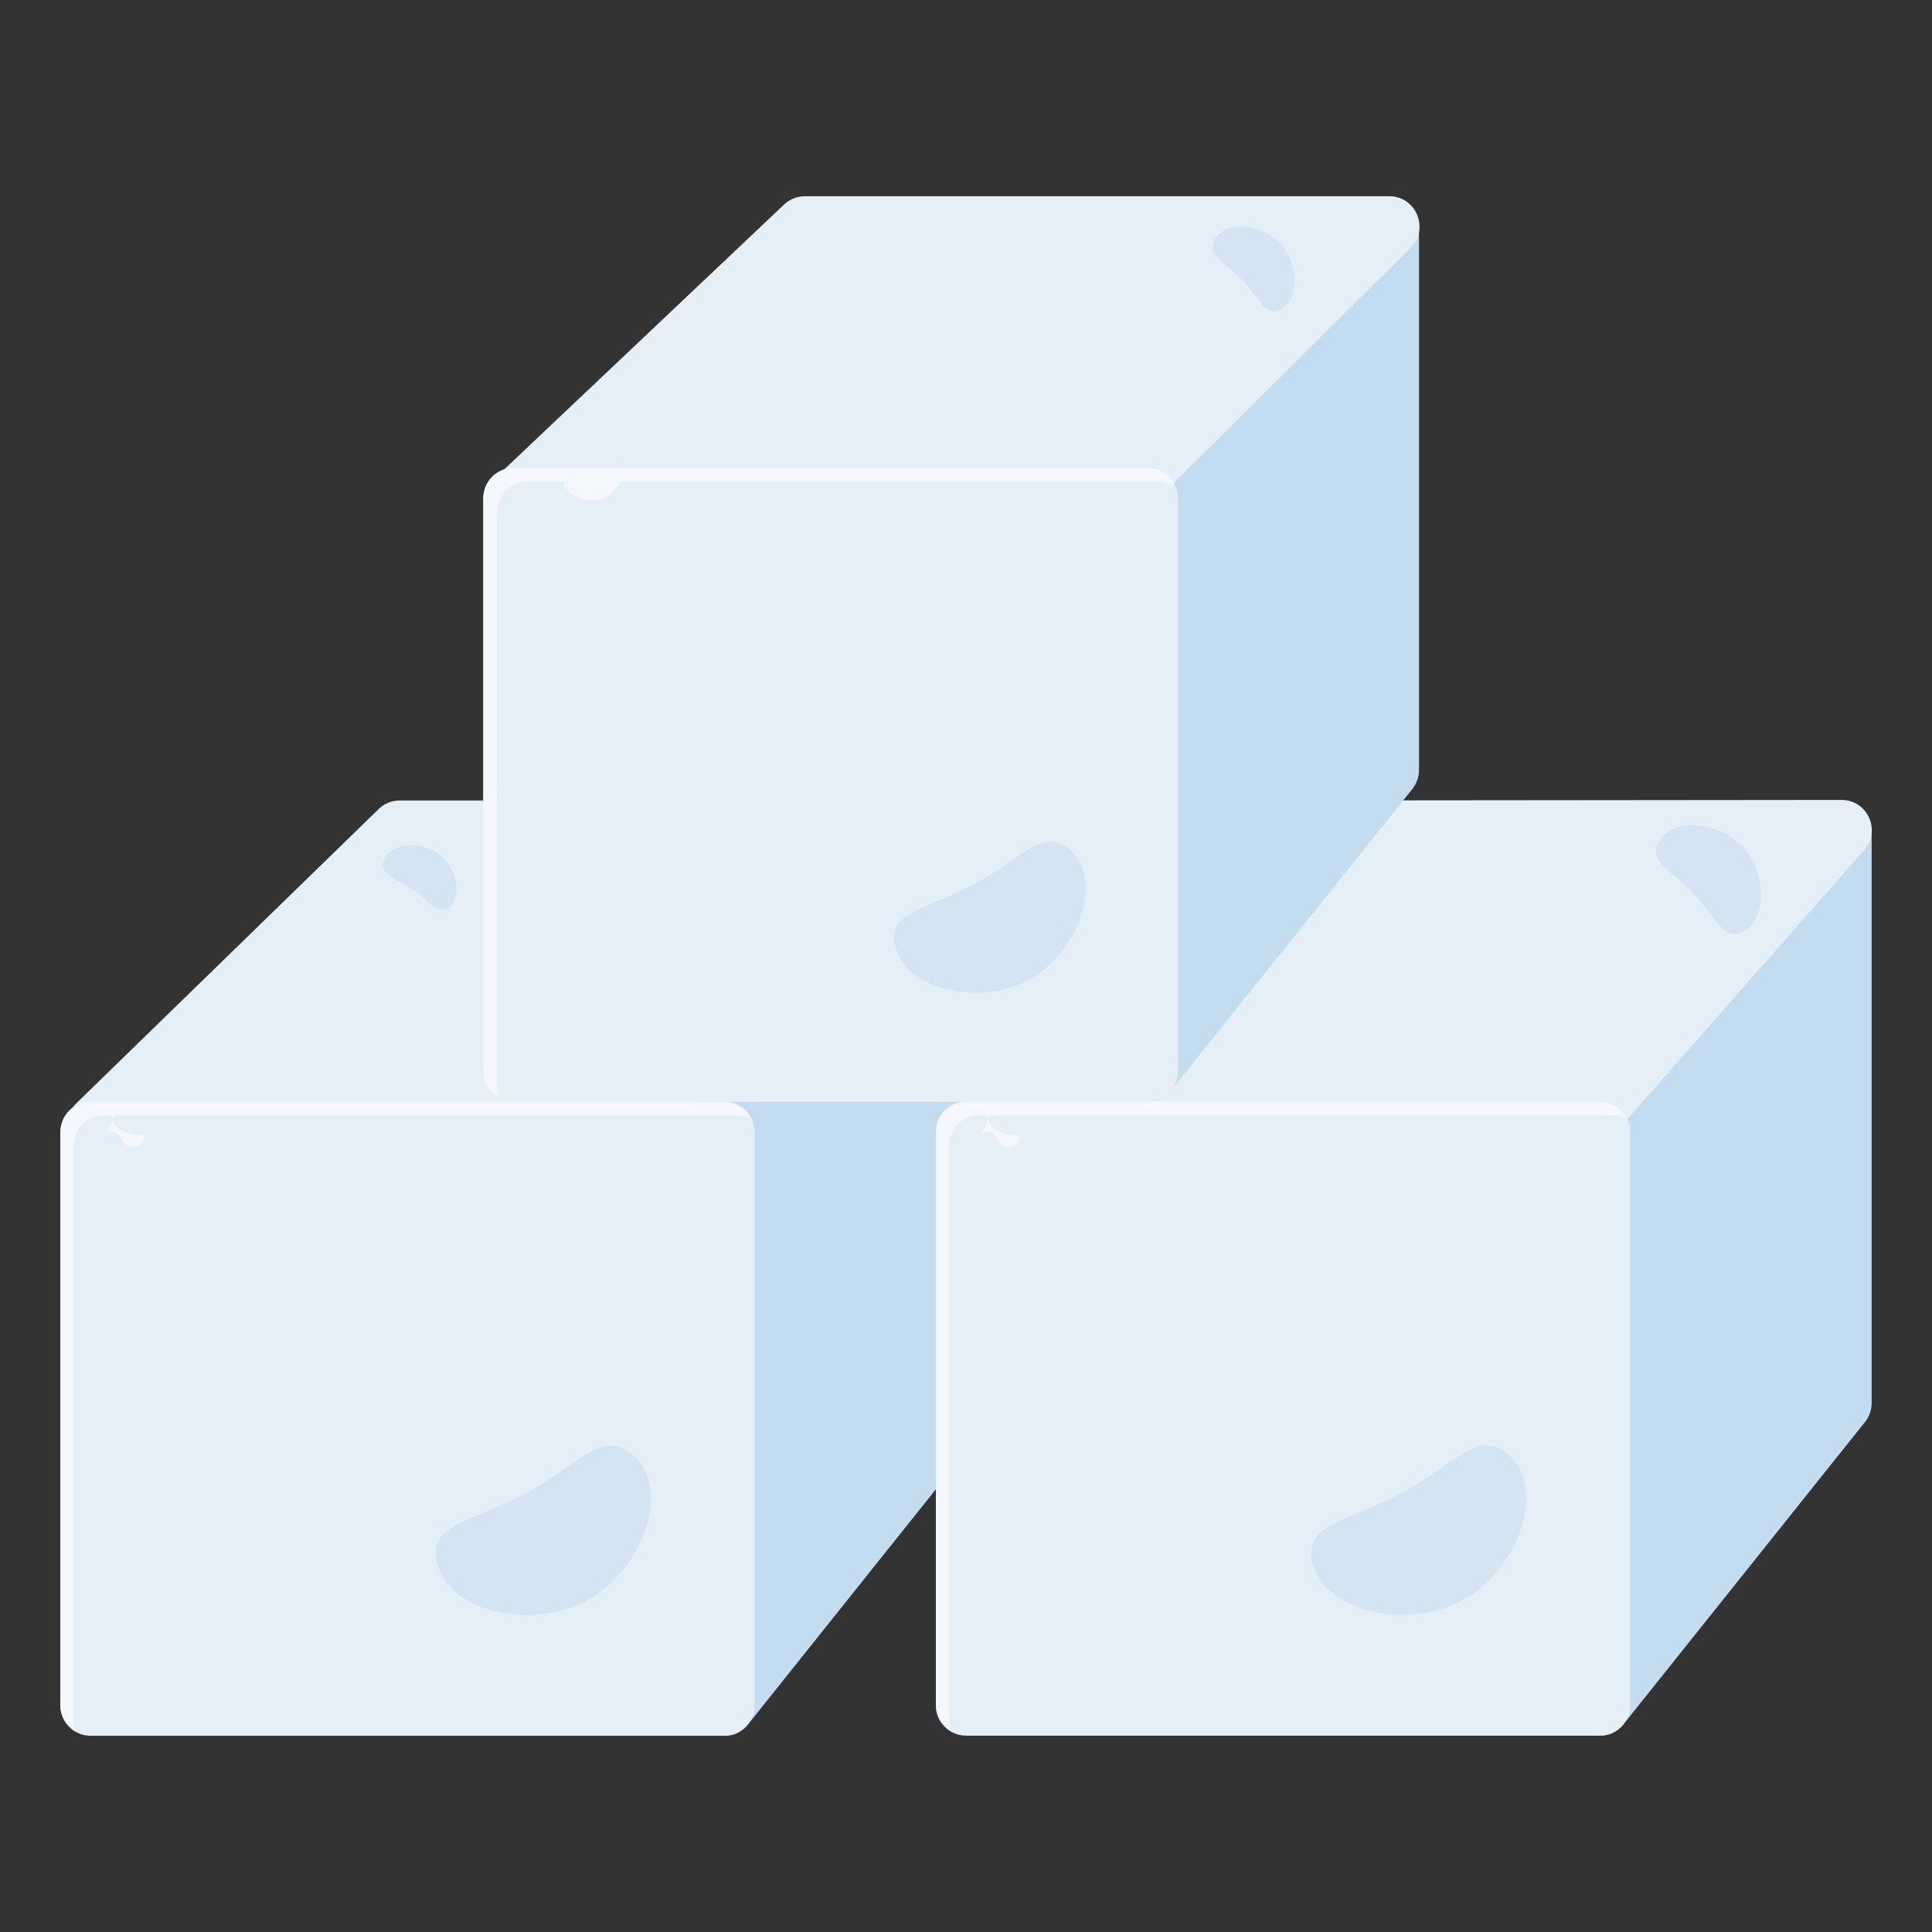 <svg xmlns="http://www.w3.org/2000/svg" width="64" height="64" viewBox="0 0 16.933 16.933"><rect x="0" y="0" width="16.933" height="16.933" fill="#333333" stroke="none"/><path fill="#c4dcf0" d="M 15.933,7.146 13.816,9.79 c -0.038,0.047 -0.059,0.106 -0.058,0.166 V 14.944 c -0.003,0.253 0.317,0.365 0.473,0.166 l 2.115,-2.647 c 0.038,-0.047 0.058,-0.106 0.058,-0.166 V 7.31 c -5.29e-4,-0.149 -0.124,-0.268 -0.273,-0.264 -0.077,0.003 -0.149,0.039 -0.197,0.1 z"/><path fill="#e4eff8" d="M10.913 7.016c-.065-0-.127.023-.176.066L8.092 9.723C7.91 9.885 8.024 10.186 8.268 10.186h5.541c.07.001.138-.027.188-.076l2.329-2.646c.169-.166.051-.453-.186-.453zM3.504 7.016c-.065-0-.127.023-.176.066L.682 9.657C.5 9.818.614 10.119.858 10.119h5.541c.07.001.138-.027.188-.076L8.717 7.469C8.886 7.303 8.768 7.016 8.532 7.016z"/><path fill="#c4dcf0" d="M 8.26,6.844 6.143,9.488 c -0.038,0.047 -0.059,0.106 -0.058,0.166 V 14.945 c -0.003,0.253 0.317,0.366 0.473,0.166 L 8.673,12.464 c 0.038,-0.047 0.058,-0.106 0.058,-0.166 V 7.008 C 8.73,6.859 8.607,6.739 8.458,6.744 c -0.077,0.003 -0.149,0.039 -0.197,0.1 z"/><path fill="#e4eff8" d="M 8.469,9.656 C 8.322,9.655 8.202,9.774 8.203,9.921 V 14.946 c -8.467e-4,0.147 0.118,0.267 0.266,0.266 h 5.555 c 0.146,-5.82e-4 0.264,-0.12 0.264,-0.266 V 9.921 c 5.56e-4,-0.146 -0.117,-0.265 -0.264,-0.266 z"/><path fill="#d5e4f3" d="m 12.255,13.1 c 0.486,-0.246 0.717,-0.628 1.005,-0.311 0.287,0.317 0.02,1.005 -0.467,1.251 -0.486,0.246 -1.209,0.078 -1.294,-0.362 -0.06,-0.312 0.27,-0.333 0.756,-0.578 z"/><path fill="#e4eff8" d="M 0.796,9.657 C 0.649,9.656 0.53,9.775 0.53,9.922 V 14.947 c -8.47e-4,0.147 0.118,0.267 0.266,0.266 H 6.35 c 0.146,-5.82e-4 0.264,-0.12 0.264,-0.266 V 9.922 C 6.614,9.776 6.496,9.657 6.35,9.657 Z"/><path fill="#c4dcf0" d="m 11.986,1.798 -2.115,2.102 c -0.05,0.05 -0.078,0.117 -0.078,0.188 v 5.306 c 0.003,0.248 0.314,0.357 0.47,0.164 L 12.38,6.913 c 0.037,-0.047 0.057,-0.106 0.057,-0.166 v -4.761 c -5.47e-4,-0.148 -0.123,-0.267 -0.271,-0.264 -0.067,0.001 -0.132,0.029 -0.18,0.076 z"/><path fill="#d5e4f3" d="M 4.582,13.101 C 5.069,12.855 5.3,12.473 5.587,12.79 c 0.287,0.317 0.02,1.005 -0.467,1.251 -0.486,0.246 -1.209,0.078 -1.294,-0.362 C 3.767,13.368 4.096,13.347 4.582,13.101 Z"/><path fill="#e4eff8" d="m 4.5,4.101 c -0.145,5.9e-4 -0.263,0.118 -0.264,0.264 v 5.028 c 5.821e-4,0.145 0.118,0.263 0.264,0.264 h 5.557 c 0.146,5.556e-4 0.265,-0.117 0.266,-0.264 V 4.365 c -5.84e-4,-0.146 -0.119,-0.264 -0.266,-0.264 z"/><path fill="#d5e4f3" d="M 8.516,7.761 C 8.949,7.543 9.155,7.202 9.411,7.484 c 0.256,0.282 0.018,0.896 -0.416,1.115 -0.433,0.219 -1.078,0.07 -1.153,-0.322 -0.053,-0.278 0.24,-0.296 0.674,-0.515 z"/><path fill="#e4eff8" d="m 7.055,1.72 c -0.065,-1.7e-4 -0.127,0.023 -0.176,0.066 l -2.461,2.329 c -0.182,0.162 0.176,0.251 0.176,0.251 h 5.449 l 0.186,-0.076 2.133,-2.117 c 0.169,-0.167 0.05,-0.455 -0.188,-0.453 z"/><path fill="#d5e4f3" d="M10.655 2.083c.099-.154.415-.12.571.054.156.174.167.493-.006.577-.123.06-.168-.075-.324-.249-.156-.174-.34-.228-.241-.382zM14.549 7.359c.128-.198.532-.154.732.07.2.224.214.632-.008.74C15.116 8.245 15.058 8.073 14.858 7.849 14.658 7.626 14.422 7.557 14.549 7.359zM3.628 7.805C3.471 7.689 3.312 7.677 3.367 7.534 3.422 7.391 3.685 7.366 3.842 7.482 3.998 7.598 4.061 7.856 3.934 7.954 3.844 8.023 3.784 7.921 3.628 7.805z"/><path fill="#f4f8fc" d="M 8.468,9.656 C 8.322,9.655 8.202,9.774 8.203,9.921 V 14.946 c -5.821e-4,0.102 0.058,0.187 0.142,0.232 -0.016,-0.034 -0.027,-0.072 -0.026,-0.112 V 10.041 C 8.318,9.894 8.437,9.775 8.584,9.776 h 5.555 c 0.045,1.8e-4 0.085,0.014 0.121,0.034 -0.042,-0.09 -0.131,-0.154 -0.237,-0.154 z"/><path fill="#f4f8fc" d="M8.719 9.656c-.041.032-.063.074-.064.117-0.0.096.108.174.242.174.134 3e-7.242-.078.242-.174-0-.043-.022-.085-.063-.117zM.795 9.657C.648 9.656.529 9.775.529 9.922V14.947c-.001.102.058.187.142.232-.016-.034-.027-.072-.026-.112V10.042C.644 9.895.764 9.776.911 9.777h5.555c.045 0.0.085.014.121.034-.042-.09-.131-.154-.237-.154z"/><path fill="#f4f8fc" d="M1.045 9.657c-.041.032-.063.074-.064.117-0.0.096.108.174.242.174.134 2e-7.242-.078.242-.174-0-.043-.022-.085-.063-.117zM4.5 4.101c-.145.001-.263.118-.264.264v5.028c0.0.102.06.188.145.231-.016-.034-.027-.071-.027-.112v-5.028C4.355 4.34 4.472 4.222 4.618 4.221h5.557c.044-0.0.084.013.121.032-.043-.09-.133-.152-.239-.152z"/><path fill="#f4f8fc" d="m 4.981,4.101 c -0.029,0.03 -0.044,0.066 -0.044,0.103 1.27e-4,0.099 0.109,0.179 0.244,0.179 0.135,2e-7 0.244,-0.08 0.244,-0.179 -1.34e-4,-0.037 -0.016,-0.073 -0.045,-0.103 z"/></svg>